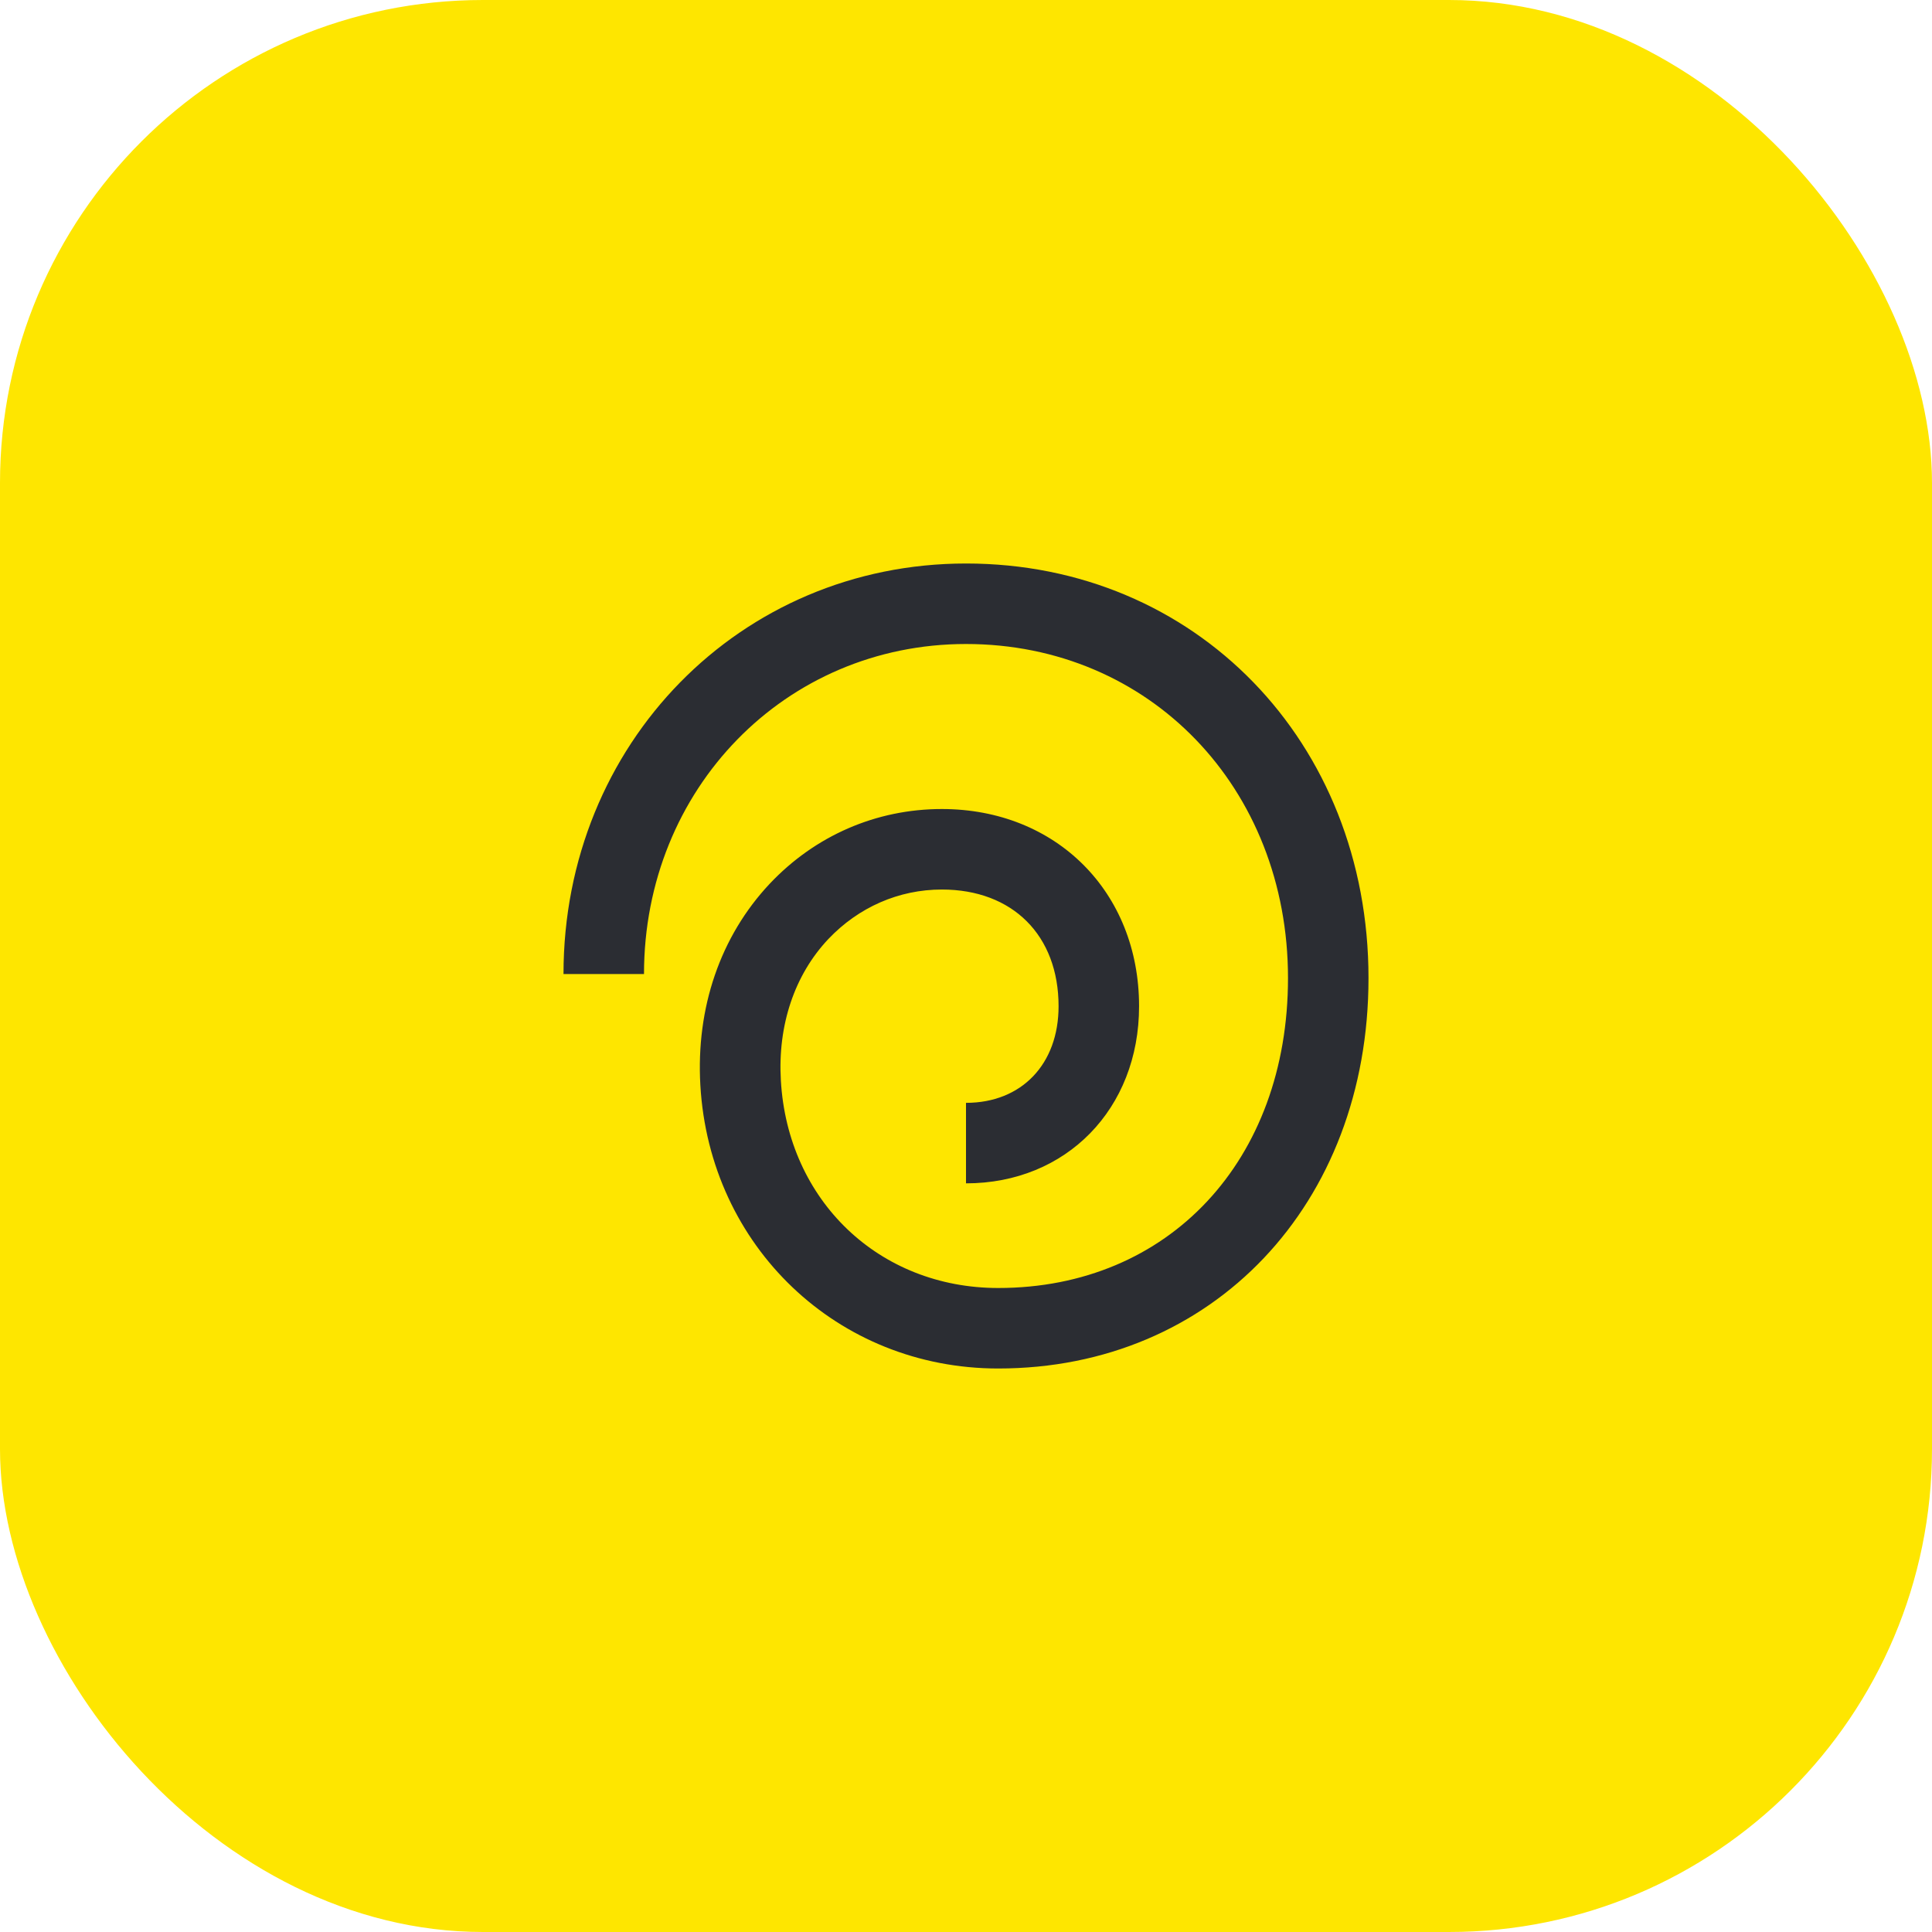 <svg width="48" height="48" viewBox="0 0 48 48" fill="none" xmlns="http://www.w3.org/2000/svg">
<rect width="48" height="48" rx="12" fill="#FEE600"/>
<path d="M24.8 34C20.81 34 17.63 30.97 17.4 26.96C17.29 25.03 17.9 23.26 19.12 21.96C20.25 20.76 21.77 20.1 23.4 20.1C26.24 20.1 28.3 22.16 28.3 25C28.3 27.55 26.49 29.4 24 29.4V27.4C25.38 27.4 26.3 26.44 26.3 25C26.3 23.24 25.16 22.1 23.4 22.1C22.33 22.1 21.33 22.54 20.58 23.33C19.74 24.22 19.32 25.47 19.4 26.84C19.57 29.83 21.84 32 24.8 32C29.04 32 32 28.83 32 24.3C32 19.57 28.56 16 24 16C19.51 16 16 19.6 16 24.2H14C14 18.48 18.39 14 24 14C29.7 14 34 18.43 34 24.3C34 29.92 30.13 34 24.8 34Z" fill="#2B2D33"/>
</svg>
